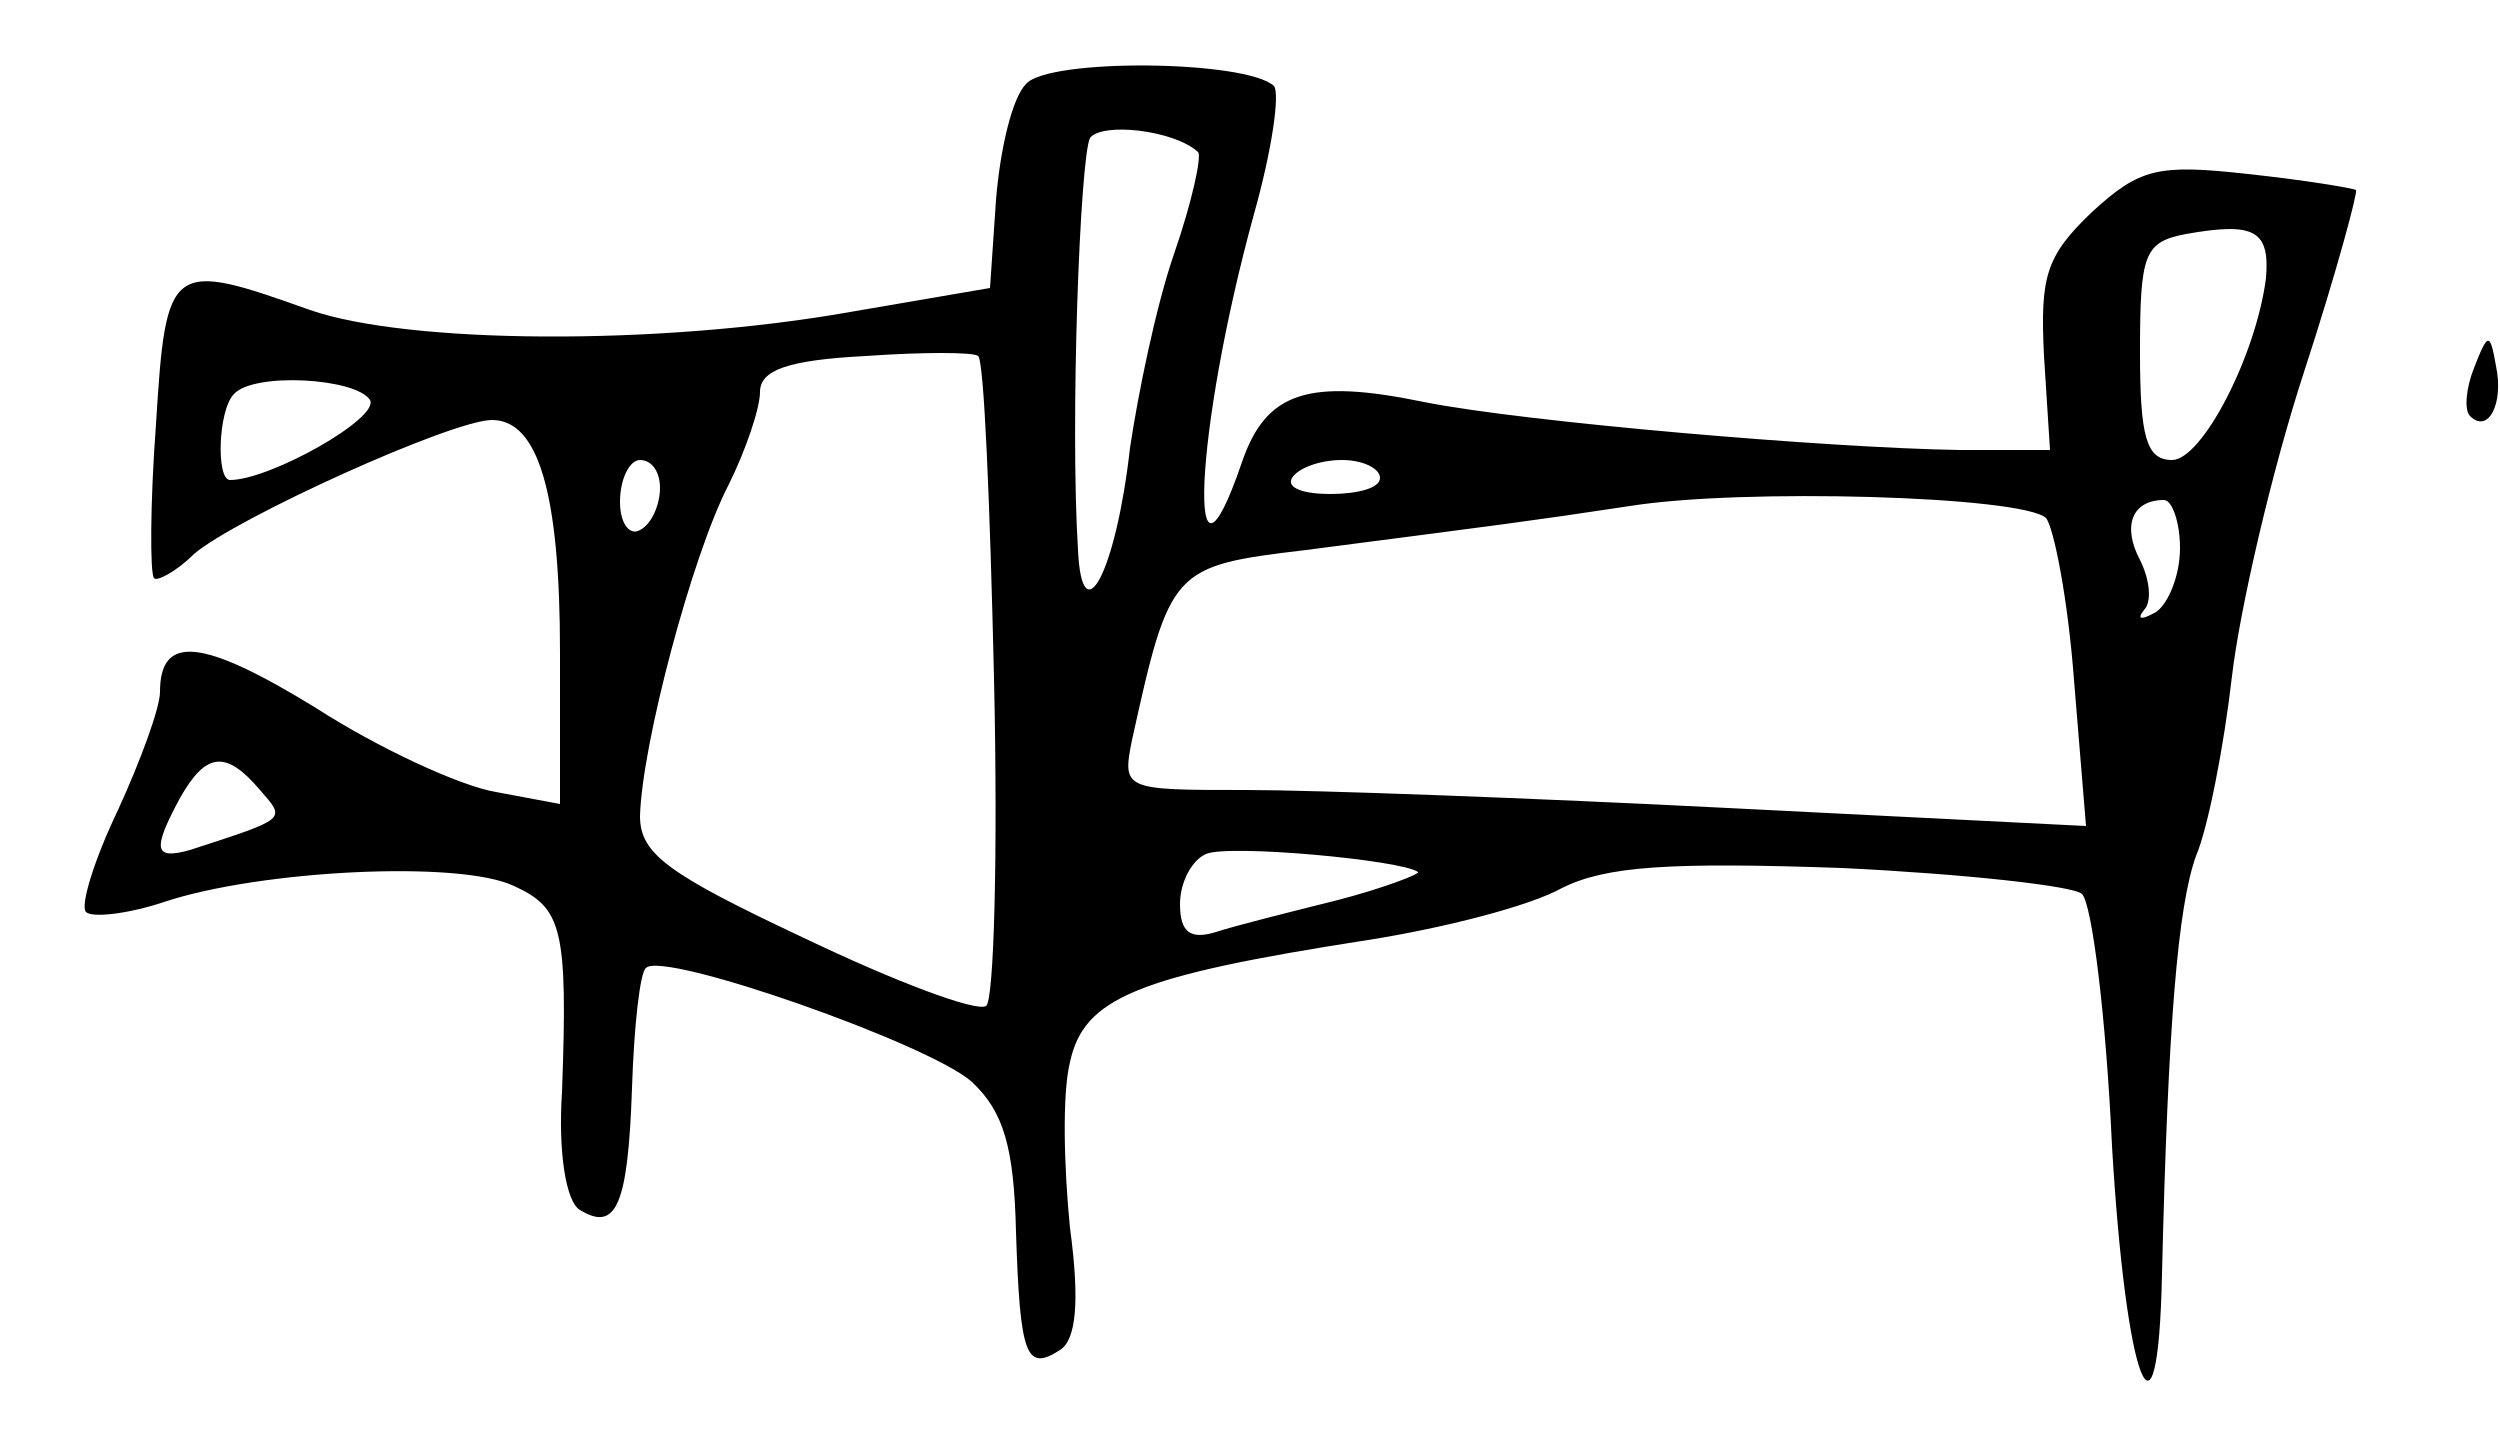 <?xml version="1.0" standalone="no"?>
<!DOCTYPE svg PUBLIC "-//W3C//DTD SVG 20010904//EN"
 "http://www.w3.org/TR/2001/REC-SVG-20010904/DTD/svg10.dtd">
<svg version="1.0" xmlns="http://www.w3.org/2000/svg"
 width="125pt" height="72pt" viewBox="0 0 125 72"
 preserveAspectRatio="xMidYMid meet">
<g transform="translate(0,72) scale(0.1,-0.1)"
fill="#000000" stroke="none">
<path d="M513 678 c-7 -7 -13 -33 -15 -58 l-3 -44 -70 -12 c-96 -17 -221 -16
-270 1 -70 25 -72 24 -77 -57 -3 -40 -3 -75 -1 -77 1 -2 11 3 20 12 21 18 129
67 149 67 23 0 34 -36 34 -116 l0 -76 -32 6 c-18 3 -59 22 -90 42 -57 35 -78
37 -78 8 0 -8 -10 -35 -21 -59 -12 -25 -19 -48 -16 -51 3 -3 21 -1 39 5 48 16
148 21 175 8 24 -11 27 -21 24 -103 -2 -30 2 -55 9 -59 18 -11 24 2 26 61 1
31 4 58 7 60 8 9 142 -38 163 -57 16 -15 21 -33 22 -75 2 -62 5 -70 22 -59 8
5 10 24 5 61 -3 30 -4 67 0 83 7 32 33 43 149 61 38 6 81 17 97 26 22 11 54
13 140 10 62 -3 116 -9 120 -13 5 -5 12 -61 15 -126 7 -119 23 -160 25 -64 3
126 8 184 17 209 6 14 14 55 18 90 4 34 20 103 36 152 16 49 27 90 26 91 -2 1
-26 5 -54 8 -45 5 -54 3 -78 -19 -23 -22 -26 -32 -24 -72 l3 -47 -45 0 c-66 1
-218 14 -268 24 -58 12 -79 5 -91 -30 -28 -82 -24 15 6 124 9 32 13 60 10 64
-14 13 -113 14 -124 1z m86 -34 c2 -2 -3 -25 -12 -51 -9 -26 -18 -70 -22 -97
-7 -62 -24 -94 -26 -51 -4 64 1 196 6 206 6 8 42 4 54 -7z m534 -63 c-5 -39
-32 -91 -47 -91 -13 0 -16 12 -16 54 0 49 2 55 23 59 34 6 42 2 40 -22z m-636
-200 c2 -88 0 -162 -4 -164 -5 -3 -45 12 -91 34 -68 32 -82 42 -82 61 1 36 26
130 44 165 9 18 16 39 16 47 0 11 14 16 53 18 28 2 54 2 56 0 3 -1 6 -74 8
-161z m-312 139 c5 -9 -50 -40 -70 -40 -7 0 -6 35 2 43 10 11 61 8 68 -3z
m145 -44 c0 -8 -4 -18 -10 -21 -5 -3 -10 3 -10 14 0 12 5 21 10 21 6 0 10 -6
10 -14z m360 5 c0 -5 -11 -8 -25 -8 -13 0 -22 3 -19 8 3 5 14 9 25 9 10 0 19
-4 19 -9z m333 -20 c4 -5 11 -41 14 -81 l6 -73 -179 9 c-98 5 -207 9 -241 9
-61 0 -62 0 -57 25 19 86 20 87 87 95 100 13 109 14 162 22 56 9 196 5 208 -6z
m67 -15 c0 -14 -6 -28 -12 -32 -7 -4 -10 -4 -6 1 4 4 3 15 -2 25 -9 17 -4 30
12 30 4 0 8 -11 8 -24z m-960 -121 c13 -15 14 -14 -35 -30 -18 -5 -19 0 -5 26
13 23 23 24 40 4z m579 -41 c1 -1 -17 -8 -40 -14 -24 -6 -52 -13 -61 -16 -13
-4 -18 0 -18 14 0 11 6 22 13 25 11 5 98 -3 106 -9z"/>
<path d="M1237 536 c-4 -10 -5 -21 -2 -24 9 -9 17 6 13 25 -3 17 -4 17 -11 -1z"/>
</g>
</svg>
